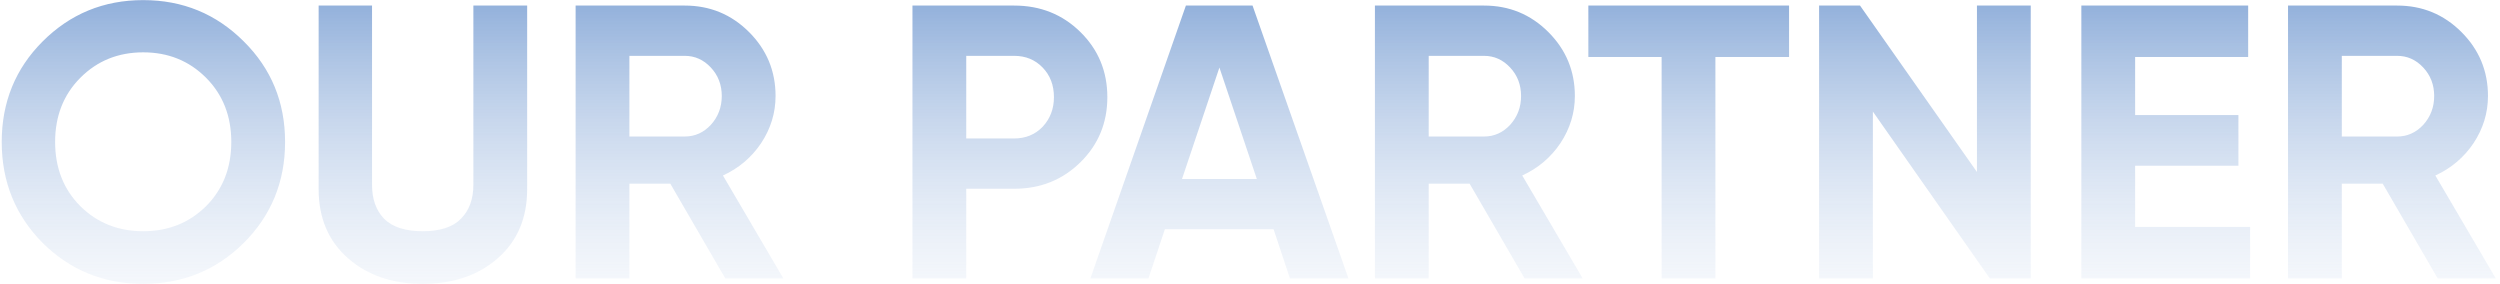 <svg width="449" height="51" viewBox="0 0 449 51" fill="none" xmlns="http://www.w3.org/2000/svg">
<path d="M43.78 43.63C38.833 48.53 32.813 50.98 25.72 50.98C18.627 50.98 12.607 48.53 7.66 43.63C2.76 38.683 0.31 32.64 0.31 25.5C0.31 18.36 2.76 12.34 7.66 7.44C12.607 2.493 18.627 0.02 25.72 0.02C32.813 0.02 38.833 2.493 43.78 7.44C48.727 12.34 51.2 18.36 51.2 25.5C51.2 32.64 48.727 38.683 43.78 43.63ZM14.45 37.05C17.483 40.037 21.24 41.53 25.72 41.53C30.2 41.53 33.957 40.037 36.99 37.05C40.023 34.017 41.54 30.167 41.54 25.5C41.54 20.833 40.023 16.983 36.99 13.95C33.957 10.917 30.2 9.4 25.72 9.4C21.24 9.4 17.483 10.917 14.45 13.95C11.417 16.983 9.9 20.833 9.9 25.5C9.9 30.167 11.417 34.017 14.45 37.05ZM75.918 50.98C70.458 50.98 65.978 49.44 62.478 46.36C58.978 43.28 57.228 39.15 57.228 33.97V1H66.818V33.2C66.818 35.767 67.541 37.797 68.988 39.29C70.481 40.783 72.791 41.53 75.918 41.53C79.044 41.53 81.331 40.783 82.778 39.29C84.271 37.797 85.018 35.767 85.018 33.2V1H94.678V33.97C94.678 39.15 92.928 43.28 89.428 46.36C85.928 49.44 81.424 50.98 75.918 50.98ZM130.26 50L120.39 32.99H113.04V50H103.38V1H122.98C127.507 1 131.357 2.587 134.53 5.76C137.703 8.933 139.29 12.76 139.29 17.24C139.29 20.273 138.427 23.097 136.7 25.71C134.973 28.277 132.687 30.213 129.84 31.52L140.69 50H130.26ZM113.04 10.03V24.52H122.98C124.8 24.52 126.363 23.82 127.67 22.42C128.977 20.973 129.63 19.247 129.63 17.24C129.63 15.233 128.977 13.53 127.67 12.13C126.363 10.73 124.8 10.03 122.98 10.03H113.04ZM182.148 1C186.861 1 190.828 2.587 194.048 5.76C197.268 8.933 198.878 12.83 198.878 17.45C198.878 22.07 197.268 25.967 194.048 29.14C190.828 32.313 186.861 33.9 182.148 33.9H173.538V50H163.878V1H182.148ZM182.148 24.87C184.201 24.87 185.905 24.17 187.258 22.77C188.611 21.323 189.288 19.55 189.288 17.45C189.288 15.303 188.611 13.53 187.258 12.13C185.905 10.73 184.201 10.03 182.148 10.03H173.538V24.87H182.148ZM231.677 50L228.737 41.18H209.207L206.267 50H195.837L212.987 1H224.957L242.177 50H231.677ZM212.287 32.15H225.727L219.007 12.13L212.287 32.15ZM273.815 50L263.945 32.99H256.595V50H246.935V1H266.535C271.061 1 274.911 2.587 278.085 5.76C281.258 8.933 282.845 12.76 282.845 17.24C282.845 20.273 281.981 23.097 280.255 25.71C278.528 28.277 276.241 30.213 273.395 31.52L284.245 50H273.815ZM256.595 10.03V24.52H266.535C268.355 24.52 269.918 23.82 271.225 22.42C272.531 20.973 273.185 19.247 273.185 17.24C273.185 15.233 272.531 13.53 271.225 12.13C269.918 10.73 268.355 10.03 266.535 10.03H256.595ZM321.317 1V10.24H308.087V50H298.427V10.24H285.267V1H321.317ZM355.06 1H364.72V50H357.37L336.37 20.04V50H326.71V1H334.06L355.06 30.89V1ZM383.47 40.76H404.12V50H373.81V1H403.77V10.24H383.47V20.67H402.02V29.77H383.47V40.76ZM437.809 50L427.939 32.99H420.589V50H410.929V1H430.529C435.056 1 438.906 2.587 442.079 5.76C445.252 8.933 446.839 12.76 446.839 17.24C446.839 20.273 445.976 23.097 444.249 25.71C442.522 28.277 440.236 30.213 437.389 31.52L448.239 50H437.809ZM420.589 10.03V24.52H430.529C432.349 24.52 433.912 23.82 435.219 22.42C436.526 20.973 437.179 19.247 437.179 17.24C437.179 15.233 436.526 13.53 435.219 12.13C433.912 10.73 432.349 10.03 430.529 10.03H420.589Z" fill="url(#paint0_linear_1_2698)"/>
<defs>
<linearGradient id="paint0_linear_1_2698" x1="224" y1="-13" x2="224" y2="74" gradientUnits="userSpaceOnUse">
<stop stop-color="#0047AB" stop-opacity="0.6"/>
<stop offset="1" stop-color="white" stop-opacity="0"/>
</linearGradient>
</defs>
</svg>
